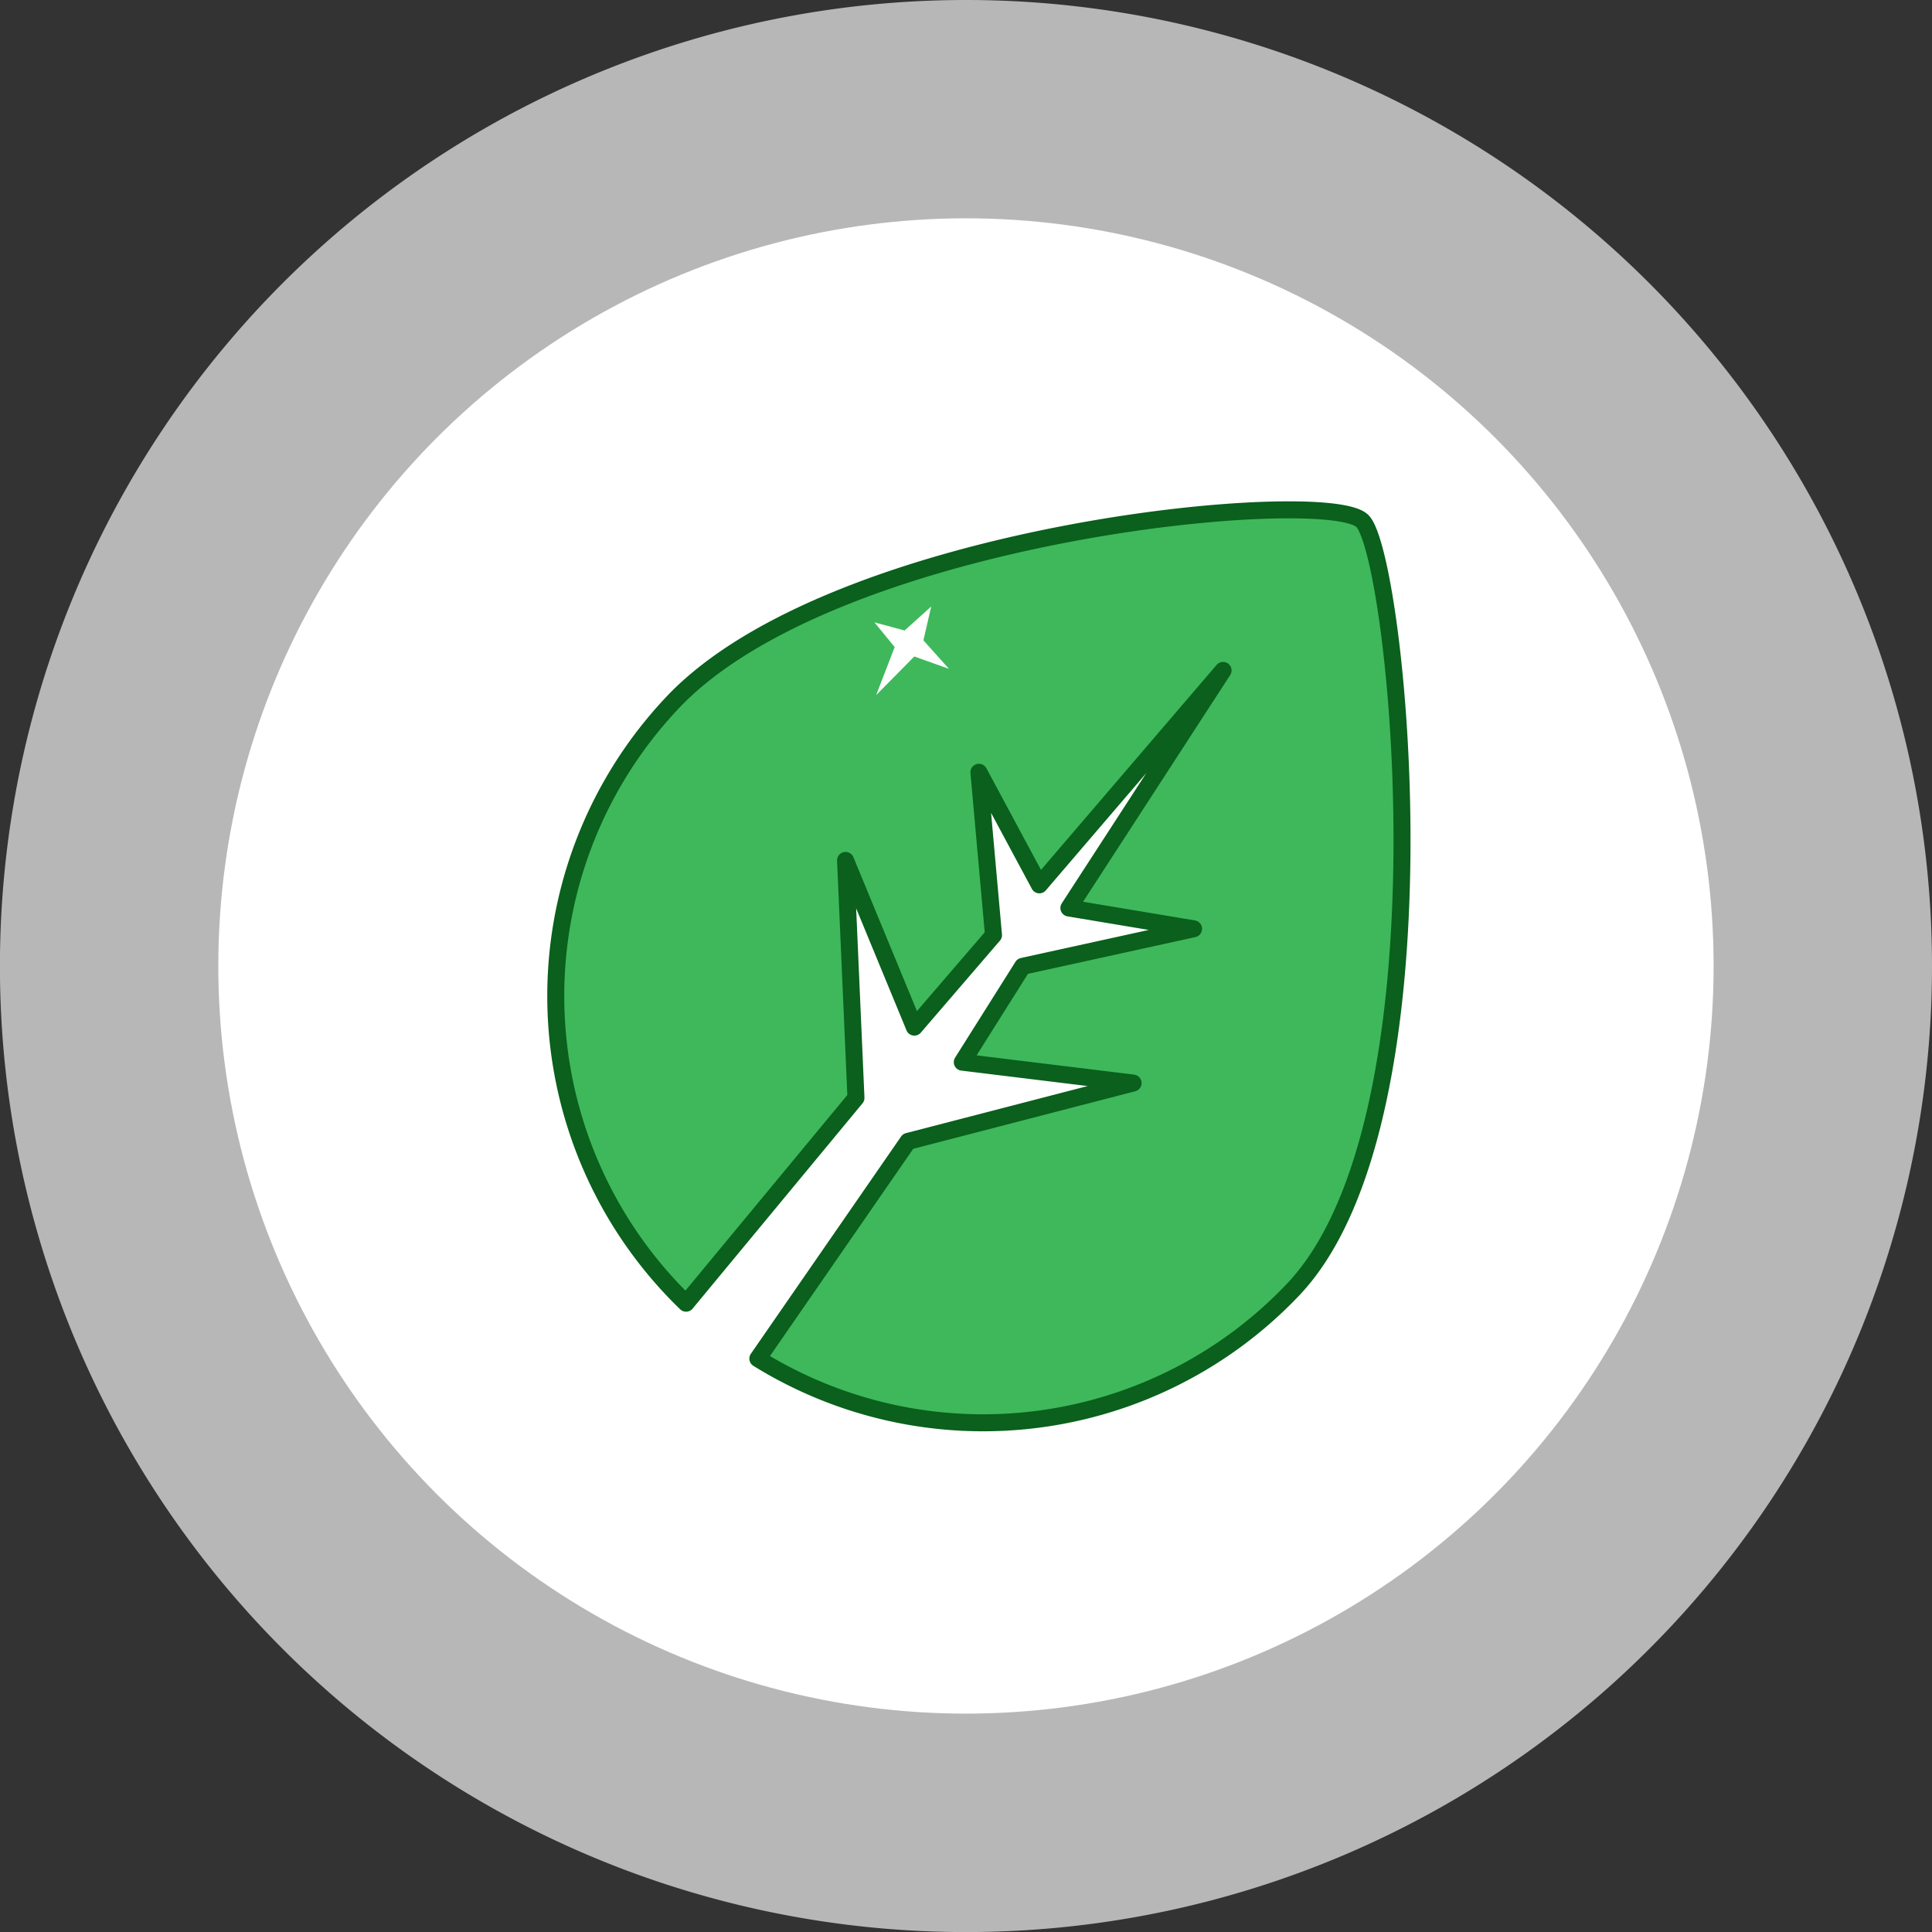 <svg xmlns="http://www.w3.org/2000/svg" viewBox="0 0 272.93 272.93"><rect x="0" y="0" width="272.93" height="272.93" fill="#333333" stroke="none"/><defs><style>.cls-1{fill:#b7b7b7;}.cls-2{fill:#fff;}.cls-3{fill:#3eb85b;stroke:#0a601c;stroke-linecap:round;stroke-linejoin:round;stroke-width:2.4px;}</style></defs><g id="Layer_2" data-name="Layer 2"><g id="Layer_1-2" data-name="Layer 1"><path class="cls-1" d="M272.93,136.46A136.47,136.47,0,1,1,136.46,0,136.47,136.47,0,0,1,272.93,136.46Z"/><circle class="cls-2" cx="136.46" cy="136.46" r="105.62"/><path class="cls-3" d="M182.71,182.14a60.37,60.37,0,0,1-75.65,9.79l21.22-30.69L160.07,153l-24.13-2.95,8.53-13.54,24.14-5.3L151,128.27l21.78-33.56L146.83,125l-8.54-15.9,2.06,23-11.18,13-9.72-23.55,1.47,33.55-24,29a60.34,60.34,0,0,1-1.87-84.89c22.93-24.2,92.42-30.6,97.41-25.61S205.63,157.93,182.71,182.14Z"/><polygon class="cls-2" points="131.55 85.68 130.45 90.46 134.06 94.49 129.16 92.74 123.77 98.2 126.39 91.41 123.53 87.92 127.79 89.07 131.55 85.68"/></g></g></svg>